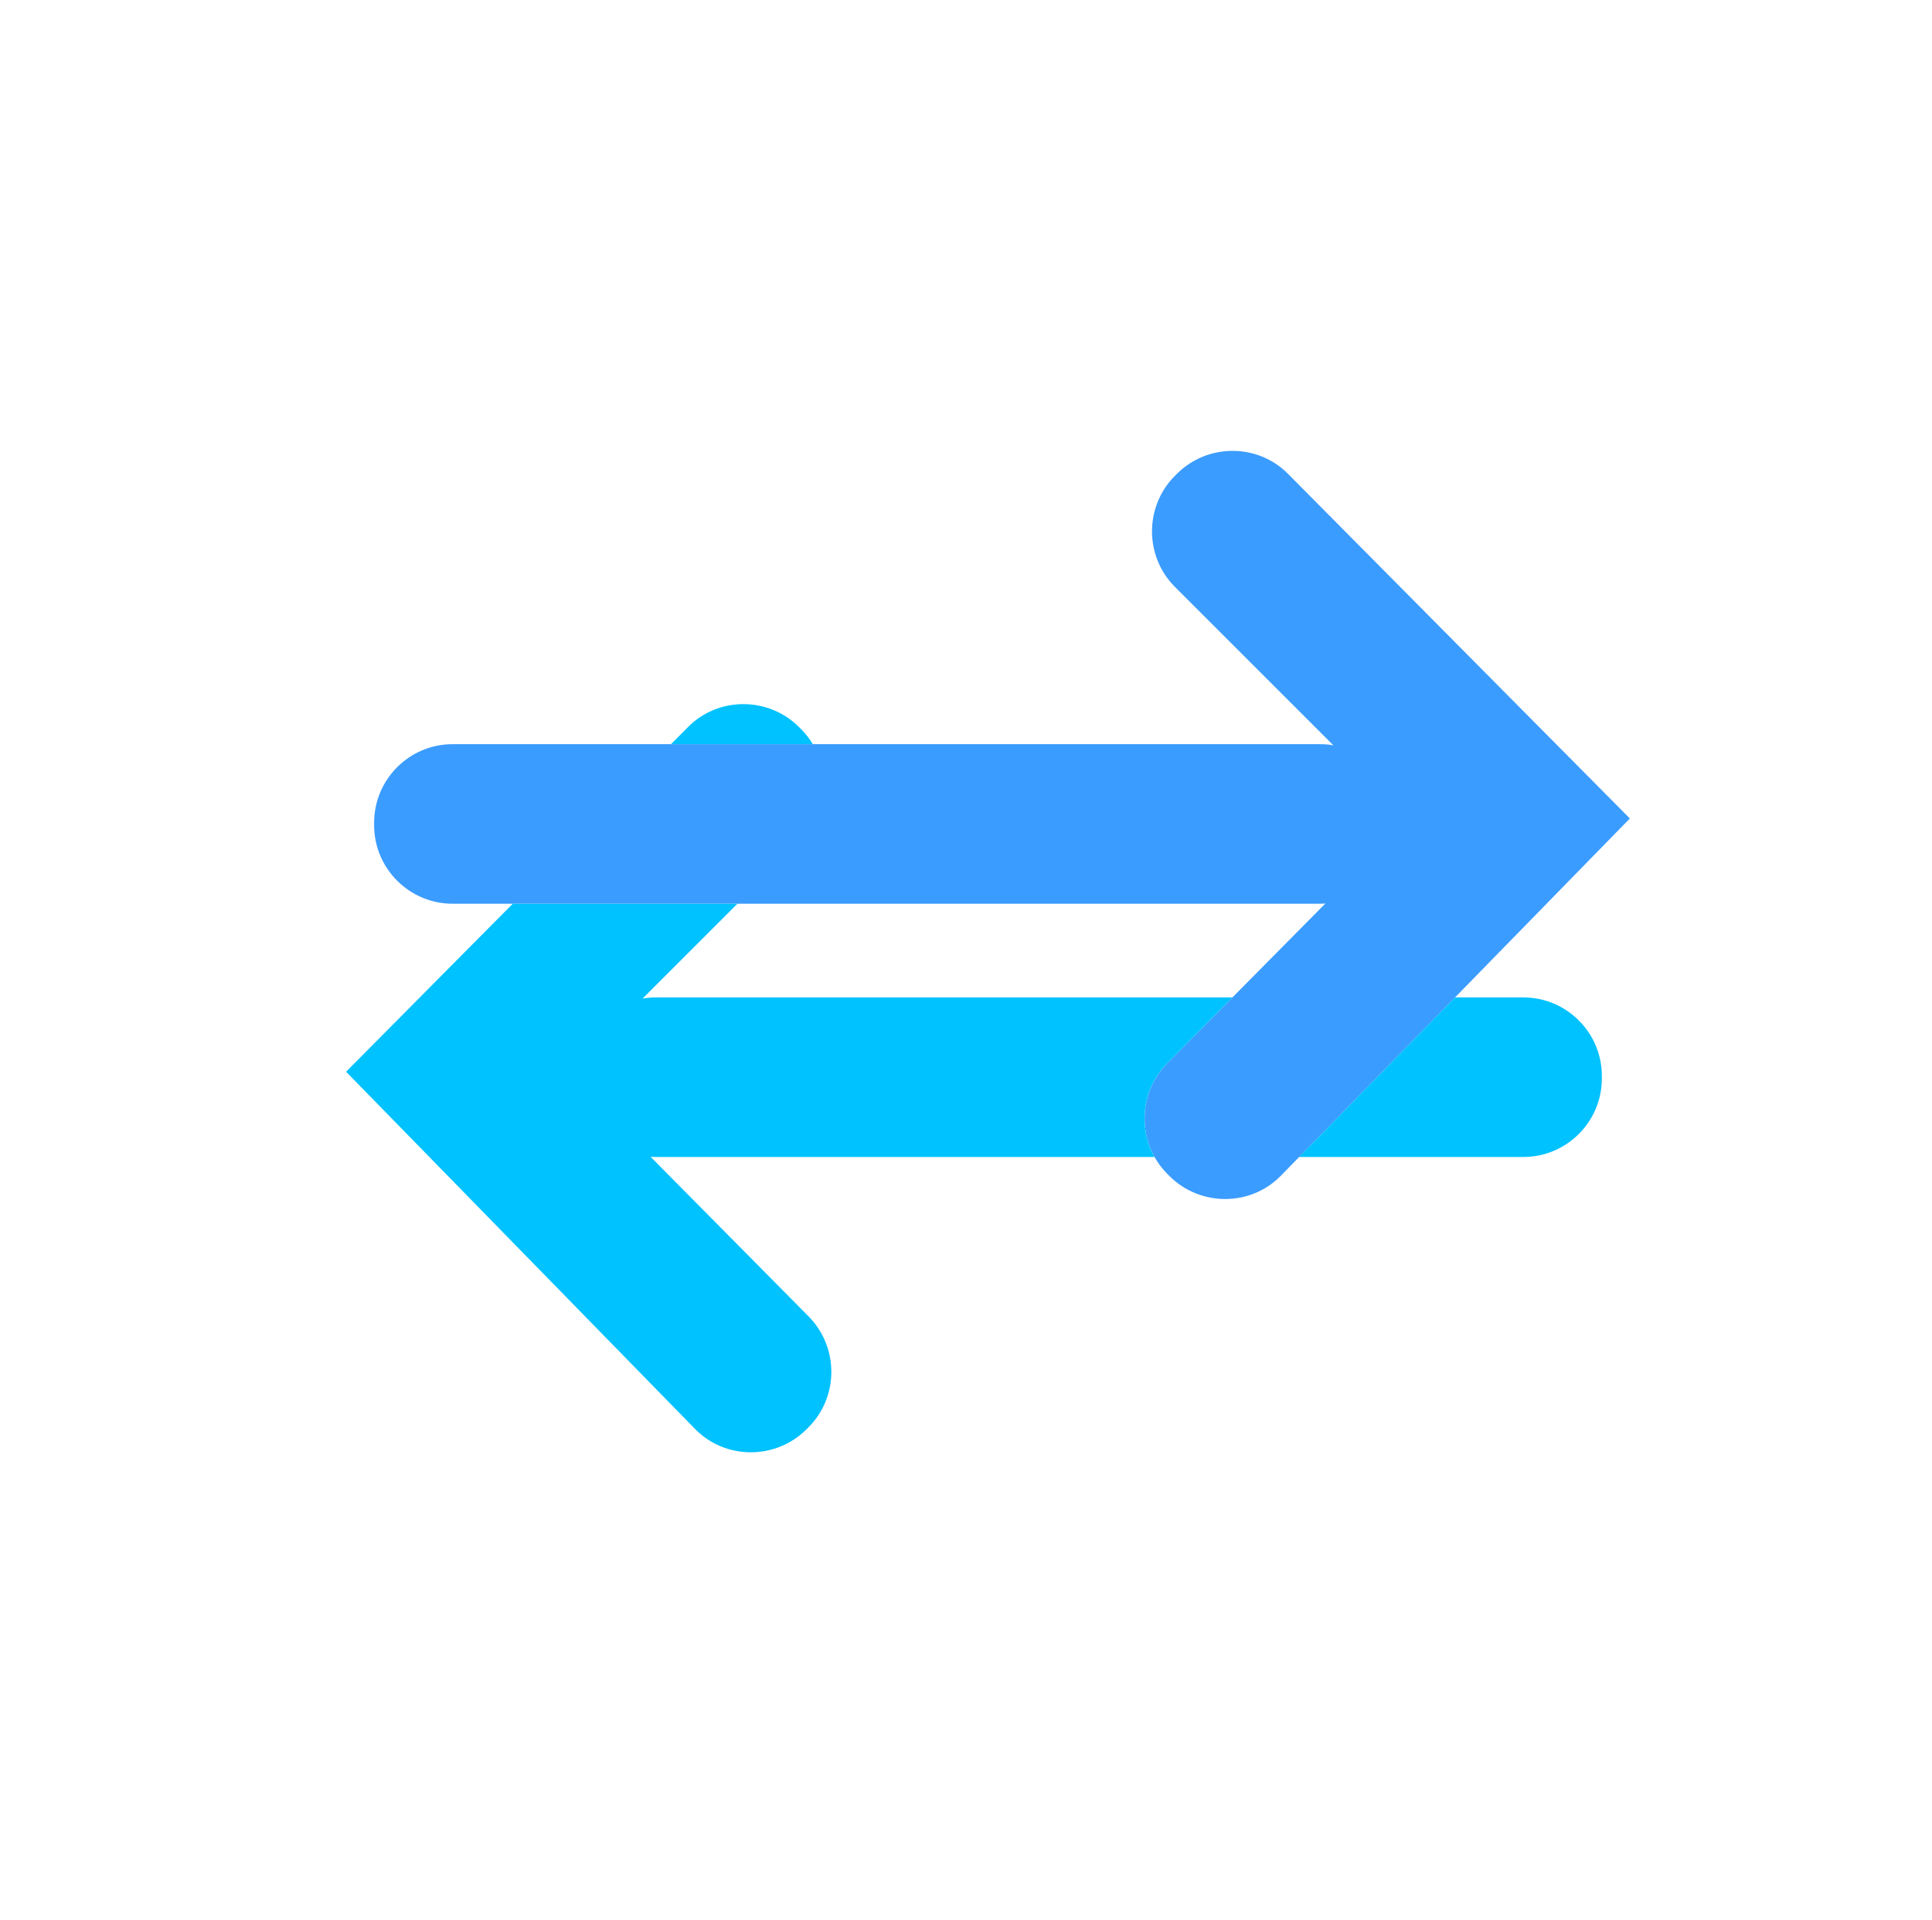 <?xml version="1.0" encoding="UTF-8"?>
<!DOCTYPE svg PUBLIC "-//W3C//DTD SVG 1.1//EN" "http://www.w3.org/Graphics/SVG/1.1/DTD/svg11.dtd">
<!-- Creator: CorelDRAW 2018 (64-Bit Evaluation Version) -->
<svg xmlns="http://www.w3.org/2000/svg" xml:space="preserve" width="35.877mm" height="35.666mm" version="1.1" style="shape-rendering:geometricPrecision; text-rendering:geometricPrecision; image-rendering:optimizeQuality; fill-rule:evenodd; clip-rule:evenodd"
viewBox="0 0 1269.15 1261.66"
 xmlns:xlink="http://www.w3.org/1999/xlink">
 <defs>
  <style type="text/css">
   <![CDATA[
    .fil0 {fill:none}
    .fil2 {fill:#00C2FF}
    .fil1 {fill:#3B9CFF}
   ]]>
  </style>
 </defs>
 <g id="Layer_x0020_1">
  <path class="fil0" d="M359.41 0l550.34 0c197.67,0 359.41,161.73 359.41,359.41l0 542.85c0,197.67 -161.73,359.41 -359.41,359.41l-550.34 0c-197.67,0 -359.41,-161.73 -359.41,-359.41l0 -542.85c0,-197.67 161.73,-359.41 359.41,-359.41zm641.38 655.35l-44.97 0 -102.38 104.83 147.35 0c28.31,0 51.48,-23.16 51.48,-51.48l0 -1.87c0,-28.31 -23.16,-51.48 -51.48,-51.48zm-191.23 0l-378.77 0c-2.95,0 -5.84,0.25 -8.65,0.74l62.32 -62.32 -147.61 0 -109.49 110.4 229.47 234.96c19.95,20.16 52.89,20.06 72.95,-0l1.33 -1.33c20.06,-20.06 19.97,-52.79 0,-72.95l-103.72 -104.78c1.12,0.07 2.25,0.12 3.39,0.12l327.65 0c-10.98,-19.62 -8.09,-45.01 8.48,-61.75l42.64 -43.08zm-275.61 -166.42c-2.12,-3.53 -4.69,-6.86 -7.72,-9.89l-1.33 -1.33c-20.06,-20.06 -52.97,-20.15 -72.95,-0l-11.13 11.22 93.13 0z"/>
  <path class="fil1" d="M297.25 488.94l570 0c2.95,0 5.84,0.25 8.65,0.74l-104.09 -104.09c-20.06,-20.06 -20.06,-52.89 0,-72.95l1.33 -1.33c20.06,-20.06 52.97,-20.15 72.95,-0l224.58 226.45 -229.47 234.96c-19.95,20.16 -52.89,20.06 -72.95,-0l-1.33 -1.33c-20.06,-20.06 -19.97,-52.79 -0,-72.95l103.72 -104.78c-1.12,0.07 -2.25,0.12 -3.39,0.12l-570 0c-28.31,0 -51.48,-23.16 -51.48,-51.48l0 -1.87c0,-28.31 23.16,-51.48 51.48,-51.48z"/>
  <path class="fil2" d="M1000.78 655.35l-44.97 0 -102.38 104.83 147.35 0c28.31,0 51.48,-23.16 51.48,-51.48l0 -1.87c0,-28.31 -23.16,-51.48 -51.48,-51.48zm-191.23 0l-378.77 0c-2.95,0 -5.84,0.25 -8.65,0.74l62.32 -62.32 -147.61 0 -109.49 110.4 229.47 234.96c19.95,20.16 52.89,20.06 72.95,-0l1.33 -1.33c20.06,-20.06 19.97,-52.79 0,-72.95l-103.72 -104.78c1.12,0.07 2.25,0.12 3.39,0.12l327.65 0c-10.98,-19.62 -8.09,-45.01 8.48,-61.75l42.64 -43.08zm-275.61 -166.42c-2.12,-3.53 -4.69,-6.86 -7.72,-9.89l-1.33 -1.33c-20.06,-20.06 -52.97,-20.15 -72.95,-0l-11.13 11.22 93.13 0z"/>
 </g>
</svg>
